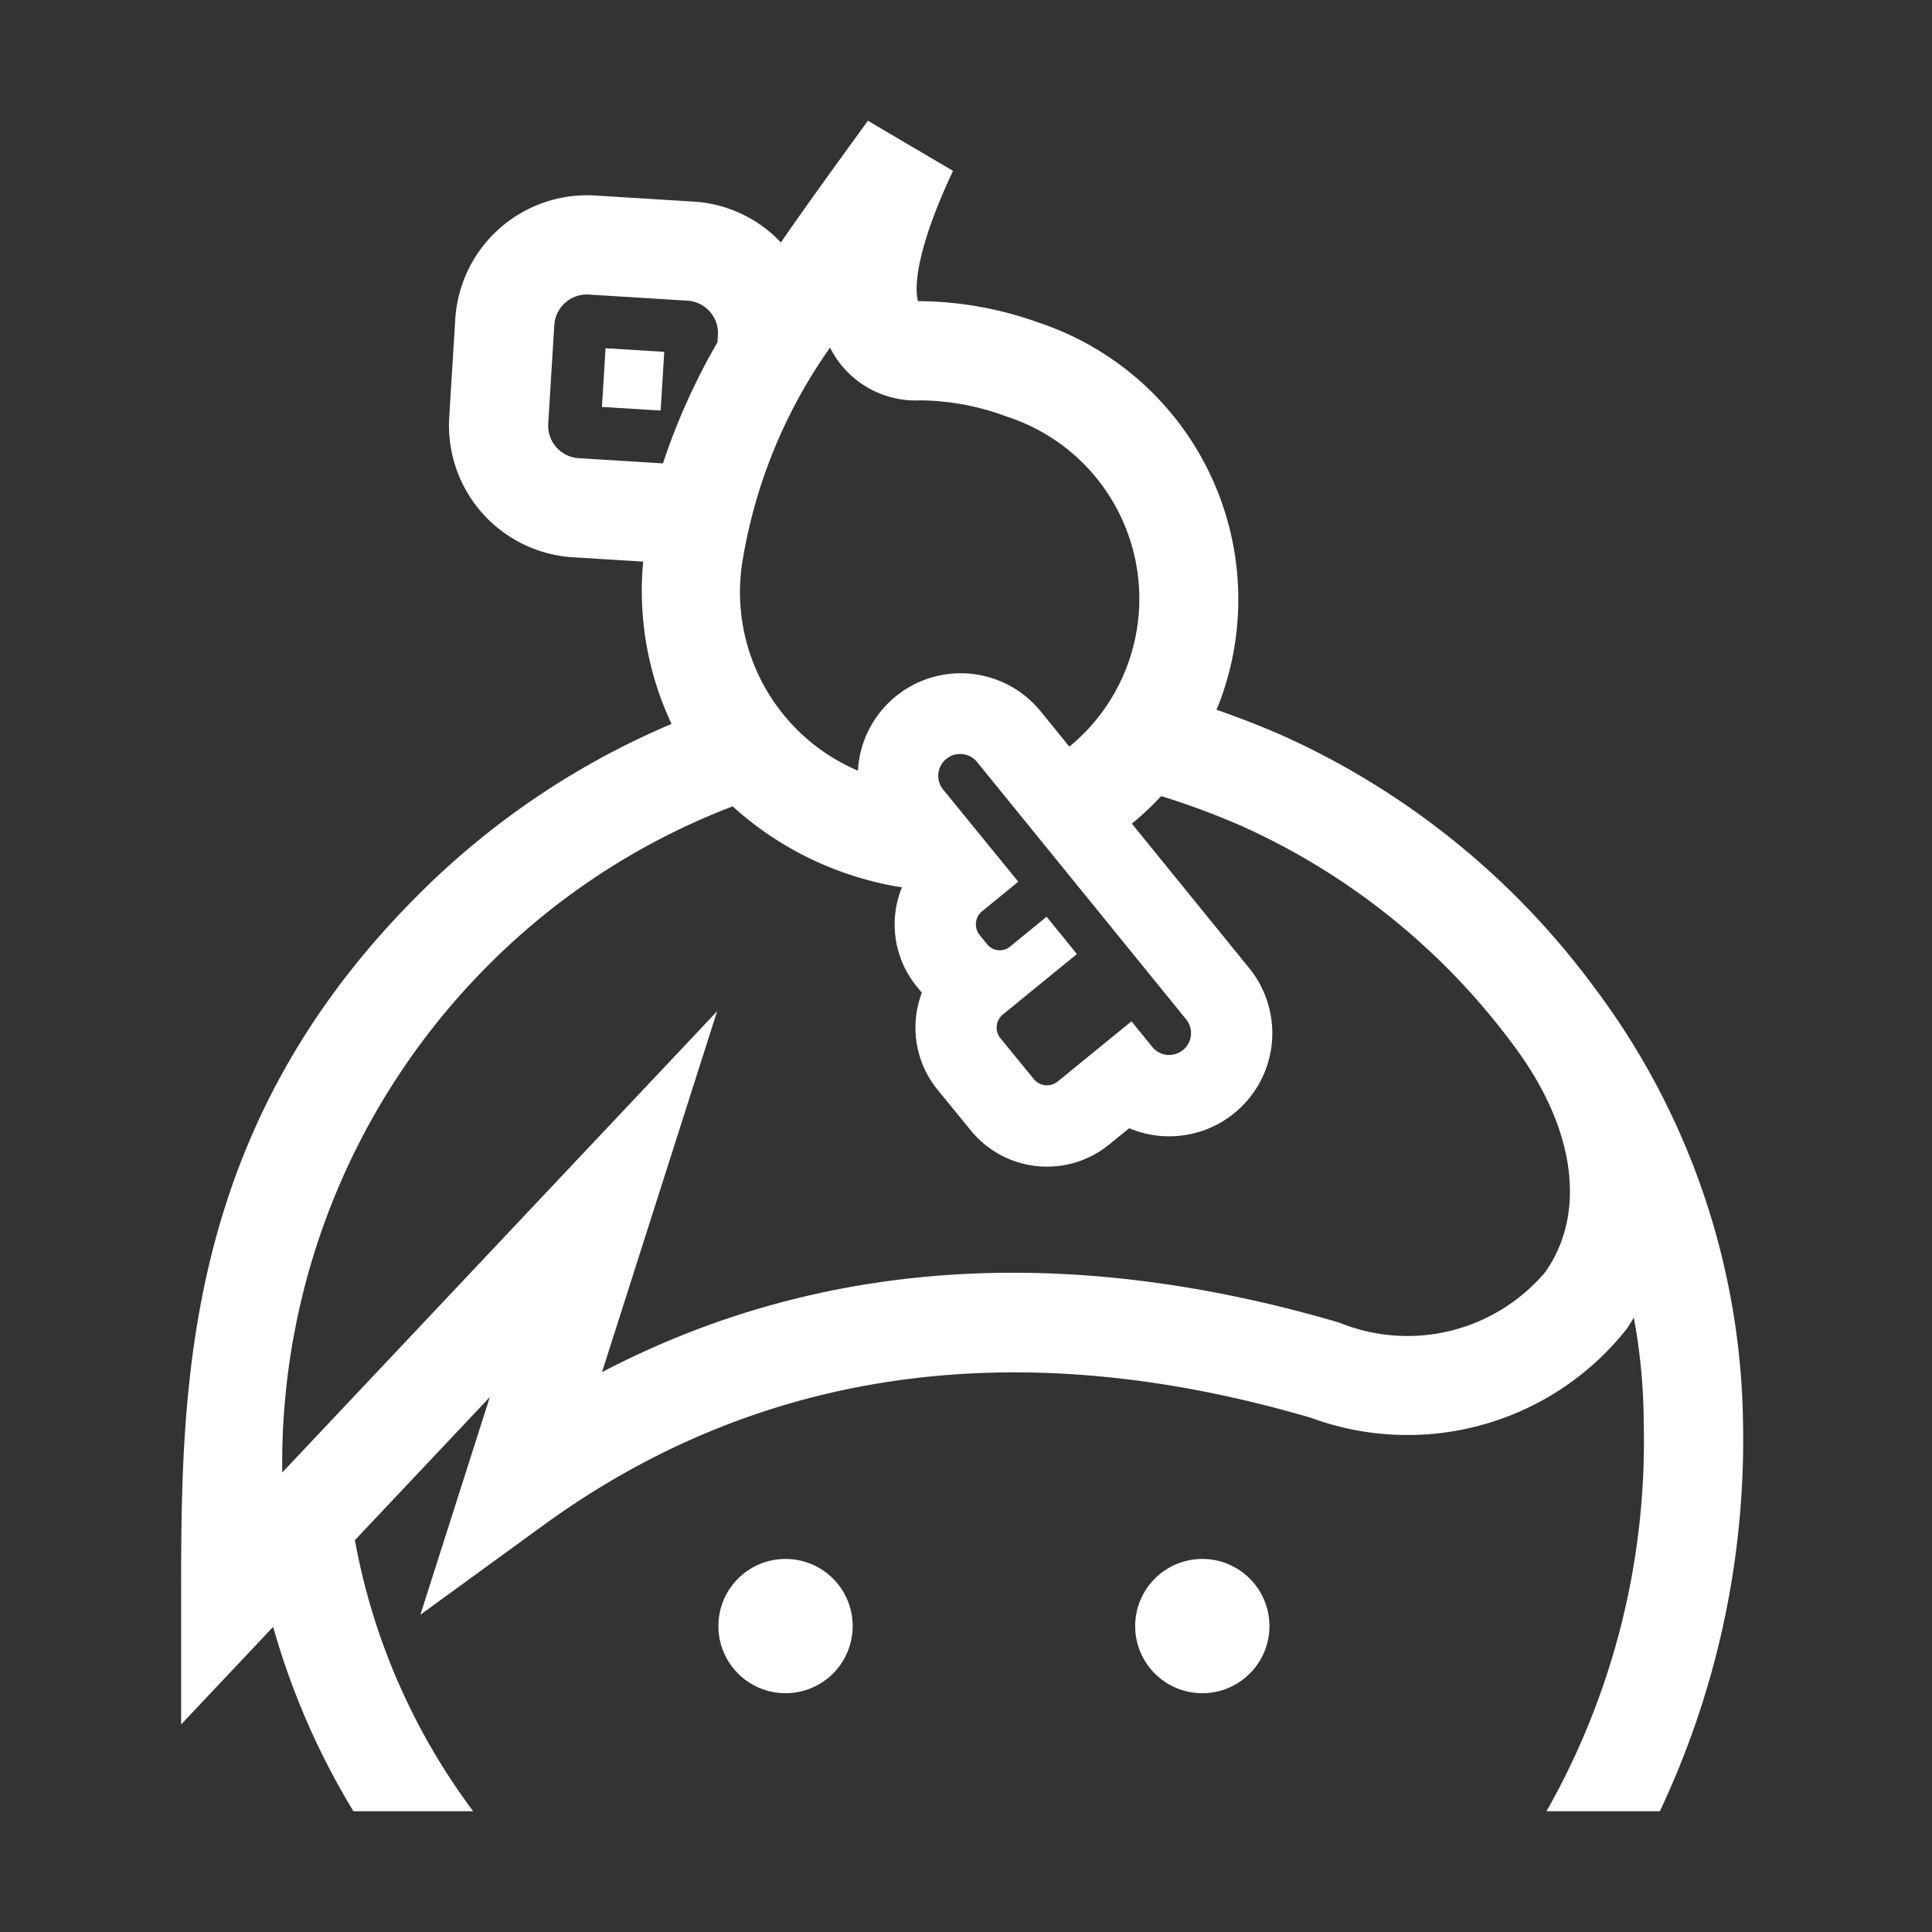 <svg 
    xmlns="http://www.w3.org/2000/svg" 
    width="24" 
    height="24"
    viewBox="0 0 32 32"
>
    <rect x="0" y="0" width="32" height="32" fill="#333333" stroke="none"/>
    <defs/>
    <path id="_Path_" d="M14.123 26.933a1.112 1.112 0 1 1-1.112-1.112a1.112 1.112 0 0 1 1.112 1.112" fill="white"/><path id="_Path_2" d="M21.026 26.933a1.112 1.112 0 1 1-1.112-1.112a1.112 1.112 0 0 1 1.112 1.112" fill="white"/><path transform="rotate(-86.462 10.486 6.284)" d="M9.999 5.797h.974v.974h-.974z" fill="white"/><path d="M26.427 16.383a13.087 13.087 0 0 0-5.144-4.182a14.12 14.12 0 0 0-1.135-.445c.012-.032.027-.062.04-.094a4.83 4.83 0 0 0-2.986-6.319a5.937 5.937 0 0 0-1.997-.355c-.036-.126-.116-.675.58-2.158L14.375 2l-.338.466c-.384.531-.755 1.044-1.103 1.55a2.166 2.166 0 0 0-1.448-.677l-1.632-.101H9.85a2.233 2.233 0 0 0-.129-.004a2.188 2.188 0 0 0-2.18 2.048l-.101 1.635v.006A2.188 2.188 0 0 0 9.485 9.23l1.168.072a5.171 5.171 0 0 0 .47 2.688a13.195 13.195 0 0 0-4.264 2.9C3 18.788 3 23.06 3 26.492v2.07l1.524-1.616A12.33 12.33 0 0 0 5.854 30h1.983a10.71 10.71 0 0 1-1.959-4.49l2.235-2.37l-1.15 3.605l2.03-1.477c3.586-2.61 7.868-3.21 12.726-1.783a4.628 4.628 0 0 0 5.22-1.468c.043-.063.082-.128.122-.193a9.614 9.614 0 0 1 .164 1.746a12.421 12.421 0 0 1-1.61 6.43h1.877a14.402 14.402 0 0 0 1.378-6.43a12.267 12.267 0 0 0-2.443-7.188zM13.845 5.925a1.587 1.587 0 0 0 1.399.706a4.211 4.211 0 0 1 1.44.272a3.17 3.17 0 0 1 1.028 5.464l-.475-.585l-.004-.004a1.705 1.705 0 0 0-3.023.987a3.214 3.214 0 0 1-1.9-3.541a8.482 8.482 0 0 1 1.438-3.466a1.642 1.642 0 0 0 .098.167zm3.49 9.259l-.607.496a.268.268 0 0 1-.376-.038l-.126-.155a.28.28 0 0 1 .04-.393l.6-.49l-1.236-1.516a.362.362 0 1 1 .561-.457l3.455 4.252a.362.362 0 0 1-.199.581a.357.357 0 0 1-.081.01a.36.36 0 0 1-.281-.134l-.344-.424l-1.222.997a.281.281 0 0 1-.396-.04l-.553-.677a.279.279 0 0 1 .04-.392l1.227-1.002zM9.08 7.018l.101-1.634a.54.54 0 0 1 .539-.506l.033.001l1.633.101a.539.539 0 0 1 .505.572l-.008.118a10.674 10.674 0 0 0-.902 2.005l-1.395-.086a.54.54 0 0 1-.506-.57zM25.594 21.07a2.988 2.988 0 0 1-3.41.837c-4.532-1.33-8.63-1.053-12.213.82l1.907-5.978l-7.203 7.64a11.67 11.67 0 0 1 3.353-8.342a11.495 11.495 0 0 1 4.107-2.691a5.42 5.42 0 0 0 2.241 1.221a4.714 4.714 0 0 0 .563.12a1.626 1.626 0 0 0 .245 1.642l.085.104a1.625 1.625 0 0 0 .259 1.605l.553.677a1.628 1.628 0 0 0 2.29.232l.332-.27a1.708 1.708 0 0 0 1.986-2.654l-1.942-2.391a4.88 4.88 0 0 0 .486-.456a12.449 12.449 0 0 1 1.383.518a11.419 11.419 0 0 1 4.508 3.684c.975 1.34 1.15 2.716.47 3.682z" fill="white"
    />
</svg>